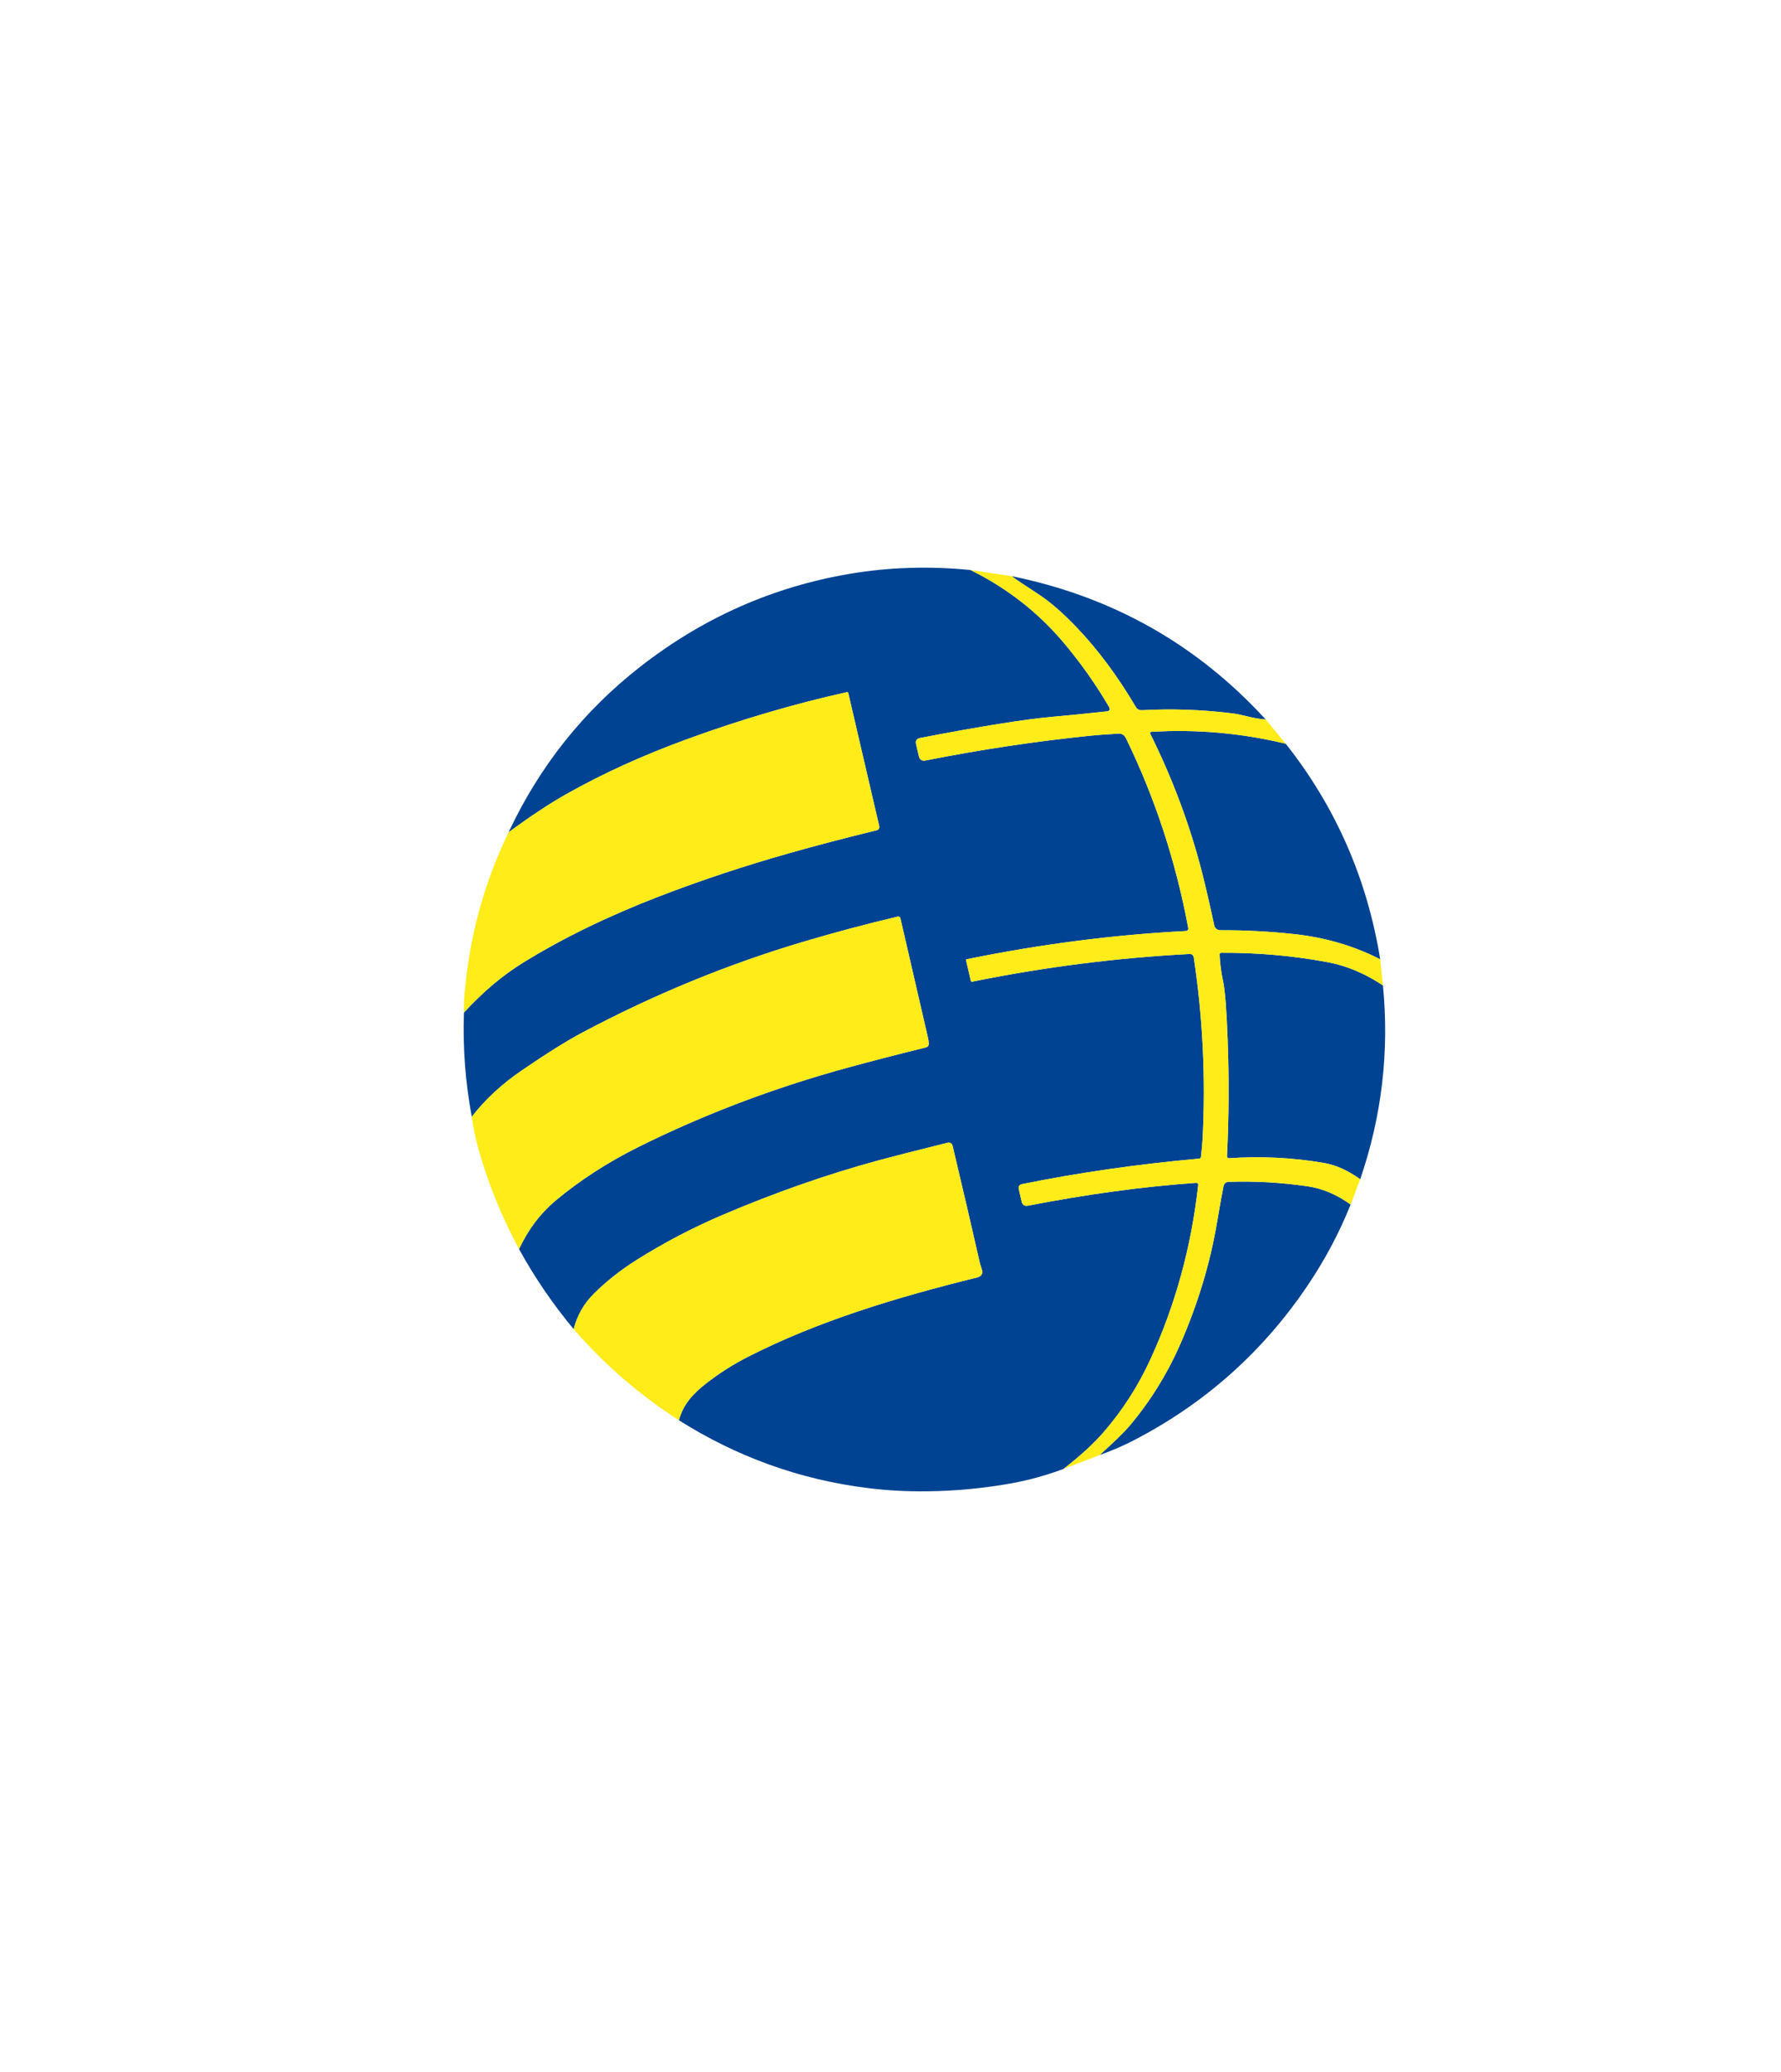 <?xml version="1.0" encoding="UTF-8" standalone="no"?>
<!DOCTYPE svg PUBLIC "-//W3C//DTD SVG 1.1//EN" "http://www.w3.org/Graphics/SVG/1.1/DTD/svg11.dtd">
<svg xmlns="http://www.w3.org/2000/svg" version="1.1" viewBox="0.00 0.00 594.00 691.00" width="594.00" height="691.00">
<g fill="#004392">
<path d="
  M 323.67 190.08
  C 335.84 196.08 346.23 204.19 354.84 214.41
  C 360.45 221.08 365.46 228.17 369.85 235.68
  C 370.38 236.59 370.13 237.11 369.08 237.22
  C 362.07 237.99 356.15 238.58 351.33 239.00
  C 341.89 239.83 327.08 242.20 306.89 246.09
  C 305.71 246.32 305.26 247.02 305.53 248.19
  L 306.45 252.12
  C 306.73 253.35 307.49 253.84 308.72 253.59
  C 326.81 250.00 345.01 247.26 363.33 245.36
  C 365.64 245.12 368.89 244.88 373.08 244.63
  C 374.18 244.56 375.02 245.12 375.59 246.29
  C 385.22 266.11 392.12 287.12 396.28 309.33
  C 396.41 310.05 396.12 310.43 395.39 310.47
  C 371.38 311.71 347.05 314.85 322.41 319.88
  C 322.26 319.91 322.16 320.06 322.20 320.21
  L 323.80 327.11
  C 323.84 327.29 324.01 327.40 324.19 327.36
  C 348.40 322.46 372.60 319.38 396.78 318.12
  C 397.45 318.09 398.04 318.57 398.14 319.23
  C 401.17 339.36 402.15 359.61 401.08 379.99
  C 401.01 381.32 400.83 383.26 400.54 385.80
  C 400.51 386.10 400.26 386.34 399.96 386.36
  C 379.33 388.22 359.65 391.05 340.90 394.86
  C 339.94 395.05 339.57 395.63 339.79 396.58
  L 340.79 400.87
  C 340.99 401.71 341.82 402.25 342.67 402.09
  C 362.71 398.20 381.43 395.66 398.82 394.45
  C 399.41 394.40 399.68 394.68 399.61 395.27
  C 397.32 415.85 392.00 435.23 383.63 453.41
  C 379.58 462.21 374.43 470.22 368.20 477.44
  C 364.83 481.35 360.33 485.48 354.71 489.83
  C 349.09 491.93 343.44 493.50 337.77 494.55
  C 328.52 496.26 319.03 497.18 309.30 497.30
  C 302.45 497.38 295.80 497.02 289.35 496.21
  C 266.81 493.40 245.83 485.86 226.42 473.60
  C 227.90 468.20 231.19 464.69 235.55 461.30
  C 239.92 457.89 244.56 454.94 249.46 452.45
  C 272.86 440.52 299.10 432.59 325.79 426.02
  C 327.37 425.63 327.92 424.69 327.43 423.22
  C 327.08 422.16 326.90 421.59 326.88 421.50
  C 323.97 408.70 320.92 395.61 317.74 382.22
  C 317.51 381.23 316.89 380.85 315.90 381.10
  C 305.21 383.75 297.57 385.70 292.96 386.95
  C 275.81 391.62 258.47 397.69 240.95 405.16
  C 230.95 409.43 221.38 414.44 212.23 420.21
  C 207.08 423.46 202.41 427.13 198.24 431.23
  C 194.79 434.62 192.48 438.62 191.33 443.23
  C 184.34 434.82 178.26 425.92 173.11 416.52
  C 176.17 409.99 180.20 404.63 185.21 400.43
  C 193.34 393.62 202.60 387.62 212.99 382.45
  C 234.86 371.57 258.11 362.76 282.76 356.01
  C 290.72 353.84 299.38 351.60 308.75 349.29
  C 309.46 349.12 309.79 348.67 309.76 347.95
  C 309.73 347.33 309.63 346.62 309.44 345.83
  C 305.92 330.58 302.87 317.37 300.30 306.22
  C 300.21 305.81 299.80 305.56 299.40 305.66
  C 288.67 308.19 278.07 311.02 267.60 314.14
  C 242.60 321.59 218.27 331.58 194.62 344.11
  C 189.18 346.99 182.30 351.28 173.98 356.98
  C 167.33 361.53 161.79 366.67 157.35 372.40
  C 155.20 360.91 154.33 349.32 154.74 337.64
  C 161.00 330.81 167.59 325.25 174.51 320.98
  C 187.73 312.82 202.86 305.46 219.91 298.89
  C 233.86 293.52 248.32 288.72 263.27 284.49
  C 271.96 282.03 281.69 279.48 292.45 276.85
  C 293.03 276.71 293.38 276.12 293.25 275.54
  L 282.91 231.09
  C 282.87 230.89 282.67 230.77 282.47 230.81
  C 264.88 234.72 247.19 239.91 229.42 246.39
  C 214.41 251.86 200.83 258.04 188.69 264.92
  C 183.12 268.07 176.77 272.28 169.62 277.55
  C 179.95 255.50 194.64 237.05 213.69 222.21
  C 234.55 205.96 257.83 195.66 283.53 191.33
  C 296.54 189.14 309.92 188.72 323.67 190.08
  Z"
/>
<path d="
  M 422.16 239.95
  C 420.27 239.78 418.42 239.48 416.63 239.04
  C 414.10 238.42 412.29 238.04 411.20 237.91
  C 401.03 236.64 390.97 236.28 381.01 236.83
  C 380.00 236.88 379.29 236.56 378.88 235.86
  C 372.80 225.53 366.19 216.64 359.06 209.19
  C 354.38 204.30 350.14 200.63 346.35 198.16
  C 341.81 195.21 338.82 193.20 337.39 192.13
  C 370.97 198.95 399.23 214.89 422.16 239.95
  Z"
/>
<path d="
  M 428.81 248.01
  C 445.48 269.08 455.98 293.05 460.33 319.91
  C 451.54 315.39 441.85 312.57 431.26 311.45
  C 423.15 310.59 415.05 310.17 406.96 310.20
  C 406.00 310.20 405.18 309.53 404.98 308.60
  C 403.40 301.27 402.02 295.31 400.85 290.73
  C 396.80 274.98 391.05 259.62 383.62 244.66
  C 383.48 244.38 383.67 244.06 383.97 244.04
  C 399.07 243.13 414.02 244.45 428.81 248.01
  Z"
/>
<path d="
  M 461.24 328.59
  C 463.39 350.67 460.86 372.22 453.66 393.24
  C 449.55 390.30 445.54 388.49 441.63 387.82
  C 431.26 386.03 420.68 385.50 409.90 386.23
  C 409.53 386.26 409.21 385.95 409.23 385.58
  C 409.85 372.73 409.93 359.89 409.46 347.04
  C 409.10 336.99 408.59 330.42 407.94 327.33
  C 407.27 324.16 406.88 321.17 406.77 318.35
  C 406.76 317.94 406.96 317.73 407.37 317.72
  C 419.33 317.65 431.15 318.69 442.84 320.86
  C 449.07 322.02 455.21 324.60 461.24 328.59
  Z"
/>
<path d="
  M 450.46 401.66
  C 446.74 410.96 442.03 419.86 436.33 428.35
  C 421.37 450.65 401.96 467.97 378.09 480.32
  C 374.54 482.15 370.76 483.78 366.76 485.20
  C 371.64 480.81 374.96 477.56 376.73 475.47
  C 383.66 467.25 389.30 458.15 393.67 448.17
  C 399.51 434.81 403.58 421.35 405.87 407.78
  C 406.96 401.39 407.70 397.28 408.09 395.47
  C 408.26 394.69 408.93 394.13 409.72 394.11
  C 418.43 393.81 427.24 394.30 436.13 395.59
  C 441.06 396.31 445.83 398.33 450.46 401.66
  Z"
/>
</g>
<g fill="#ffec18">
<path d="
  M 337.39 192.13
  C 338.82 193.20 341.81 195.21 346.35 198.16
  C 350.14 200.63 354.38 204.30 359.06 209.19
  C 366.19 216.64 372.80 225.53 378.88 235.86
  C 379.29 236.56 380.00 236.88 381.01 236.83
  C 390.97 236.28 401.03 236.64 411.20 237.91
  C 412.29 238.04 414.10 238.42 416.63 239.04
  C 418.42 239.48 420.27 239.78 422.16 239.95
  L 428.81 248.01
  C 414.02 244.45 399.07 243.13 383.97 244.04
  C 383.67 244.06 383.48 244.38 383.62 244.66
  C 391.05 259.62 396.80 274.98 400.85 290.73
  C 402.02 295.31 403.40 301.27 404.98 308.60
  C 405.18 309.53 406.00 310.20 406.96 310.20
  C 415.05 310.17 423.15 310.59 431.26 311.45
  C 441.85 312.57 451.54 315.39 460.33 319.91
  L 461.24 328.59
  C 455.21 324.60 449.07 322.02 442.84 320.86
  C 431.15 318.69 419.33 317.65 407.37 317.72
  C 406.96 317.73 406.76 317.94 406.77 318.35
  C 406.88 321.17 407.27 324.16 407.94 327.33
  C 408.59 330.42 409.10 336.99 409.46 347.04
  C 409.93 359.89 409.85 372.73 409.23 385.58
  C 409.21 385.95 409.53 386.26 409.90 386.23
  C 420.68 385.50 431.26 386.03 441.63 387.82
  C 445.54 388.49 449.55 390.30 453.66 393.24
  L 450.46 401.66
  C 445.83 398.33 441.06 396.31 436.13 395.59
  C 427.24 394.30 418.43 393.81 409.72 394.11
  C 408.93 394.13 408.26 394.69 408.09 395.47
  C 407.70 397.28 406.96 401.39 405.87 407.78
  C 403.58 421.35 399.51 434.81 393.67 448.17
  C 389.30 458.15 383.66 467.25 376.73 475.47
  C 374.96 477.56 371.64 480.81 366.76 485.20
  L 354.71 489.83
  C 360.33 485.48 364.83 481.35 368.20 477.44
  C 374.43 470.22 379.58 462.21 383.63 453.41
  C 392.00 435.23 397.32 415.85 399.61 395.27
  C 399.68 394.68 399.41 394.40 398.82 394.45
  C 381.43 395.66 362.71 398.20 342.67 402.09
  C 341.82 402.25 340.99 401.71 340.79 400.87
  L 339.79 396.58
  C 339.57 395.63 339.94 395.05 340.90 394.86
  C 359.65 391.05 379.33 388.22 399.96 386.36
  C 400.26 386.34 400.51 386.10 400.54 385.80
  C 400.83 383.26 401.01 381.32 401.08 379.99
  C 402.15 359.61 401.17 339.36 398.14 319.23
  C 398.04 318.57 397.45 318.09 396.78 318.12
  C 372.60 319.38 348.40 322.46 324.19 327.36
  C 324.01 327.40 323.84 327.29 323.80 327.11
  L 322.20 320.21
  C 322.16 320.06 322.26 319.91 322.41 319.88
  C 347.05 314.85 371.38 311.71 395.39 310.47
  C 396.12 310.43 396.41 310.05 396.28 309.33
  C 392.12 287.12 385.22 266.11 375.59 246.29
  C 375.02 245.12 374.18 244.56 373.08 244.63
  C 368.89 244.88 365.64 245.12 363.33 245.36
  C 345.01 247.26 326.81 250.00 308.72 253.59
  C 307.49 253.84 306.73 253.35 306.45 252.12
  L 305.53 248.19
  C 305.26 247.02 305.71 246.32 306.89 246.09
  C 327.08 242.20 341.89 239.83 351.33 239.00
  C 356.15 238.58 362.07 237.99 369.08 237.22
  C 370.13 237.11 370.38 236.59 369.85 235.68
  C 365.46 228.17 360.45 221.08 354.84 214.41
  C 346.23 204.19 335.84 196.08 323.67 190.08
  L 337.39 192.13
  Z"
/>
<path d="
  M 154.74 337.64
  C 154.70 335.51 154.76 333.45 154.93 331.48
  C 156.52 312.46 161.42 294.48 169.62 277.55
  C 176.77 272.28 183.12 268.07 188.69 264.92
  C 200.83 258.04 214.41 251.86 229.42 246.39
  C 247.19 239.91 264.88 234.72 282.47 230.81
  C 282.67 230.77 282.87 230.89 282.91 231.09
  L 293.25 275.54
  C 293.38 276.12 293.03 276.71 292.45 276.85
  C 281.69 279.48 271.96 282.03 263.27 284.49
  C 248.32 288.72 233.86 293.52 219.91 298.89
  C 202.86 305.46 187.73 312.82 174.51 320.98
  C 167.59 325.25 161.00 330.81 154.74 337.64
  Z"
/>
<path d="
  M 173.11 416.52
  C 167.40 405.91 162.94 394.99 159.74 383.75
  C 158.70 380.11 157.90 376.33 157.35 372.40
  C 161.79 366.67 167.33 361.53 173.98 356.98
  C 182.30 351.28 189.18 346.99 194.62 344.11
  C 218.27 331.58 242.60 321.59 267.60 314.14
  C 278.07 311.02 288.67 308.19 299.40 305.66
  C 299.80 305.56 300.21 305.81 300.30 306.22
  C 302.87 317.37 305.92 330.58 309.44 345.83
  C 309.63 346.62 309.73 347.33 309.76 347.95
  C 309.79 348.67 309.46 349.12 308.75 349.29
  C 299.38 351.60 290.72 353.84 282.76 356.01
  C 258.11 362.76 234.86 371.57 212.99 382.45
  C 202.60 387.62 193.34 393.62 185.21 400.43
  C 180.20 404.63 176.17 409.99 173.11 416.52
  Z"
/>
<path d="
  M 226.42 473.60
  C 213.31 465.18 201.62 455.06 191.33 443.23
  C 192.48 438.62 194.79 434.62 198.24 431.23
  C 202.41 427.13 207.08 423.46 212.23 420.21
  C 221.38 414.44 230.95 409.43 240.95 405.16
  C 258.47 397.69 275.81 391.62 292.96 386.95
  C 297.57 385.70 305.21 383.75 315.90 381.10
  C 316.89 380.85 317.51 381.23 317.74 382.22
  C 320.92 395.61 323.97 408.70 326.88 421.50
  C 326.90 421.59 327.08 422.16 327.43 423.22
  C 327.92 424.69 327.37 425.63 325.79 426.02
  C 299.10 432.59 272.86 440.52 249.46 452.45
  C 244.56 454.94 239.92 457.89 235.55 461.30
  C 231.19 464.69 227.90 468.20 226.42 473.60
  Z"
/>
</g>
</svg>

